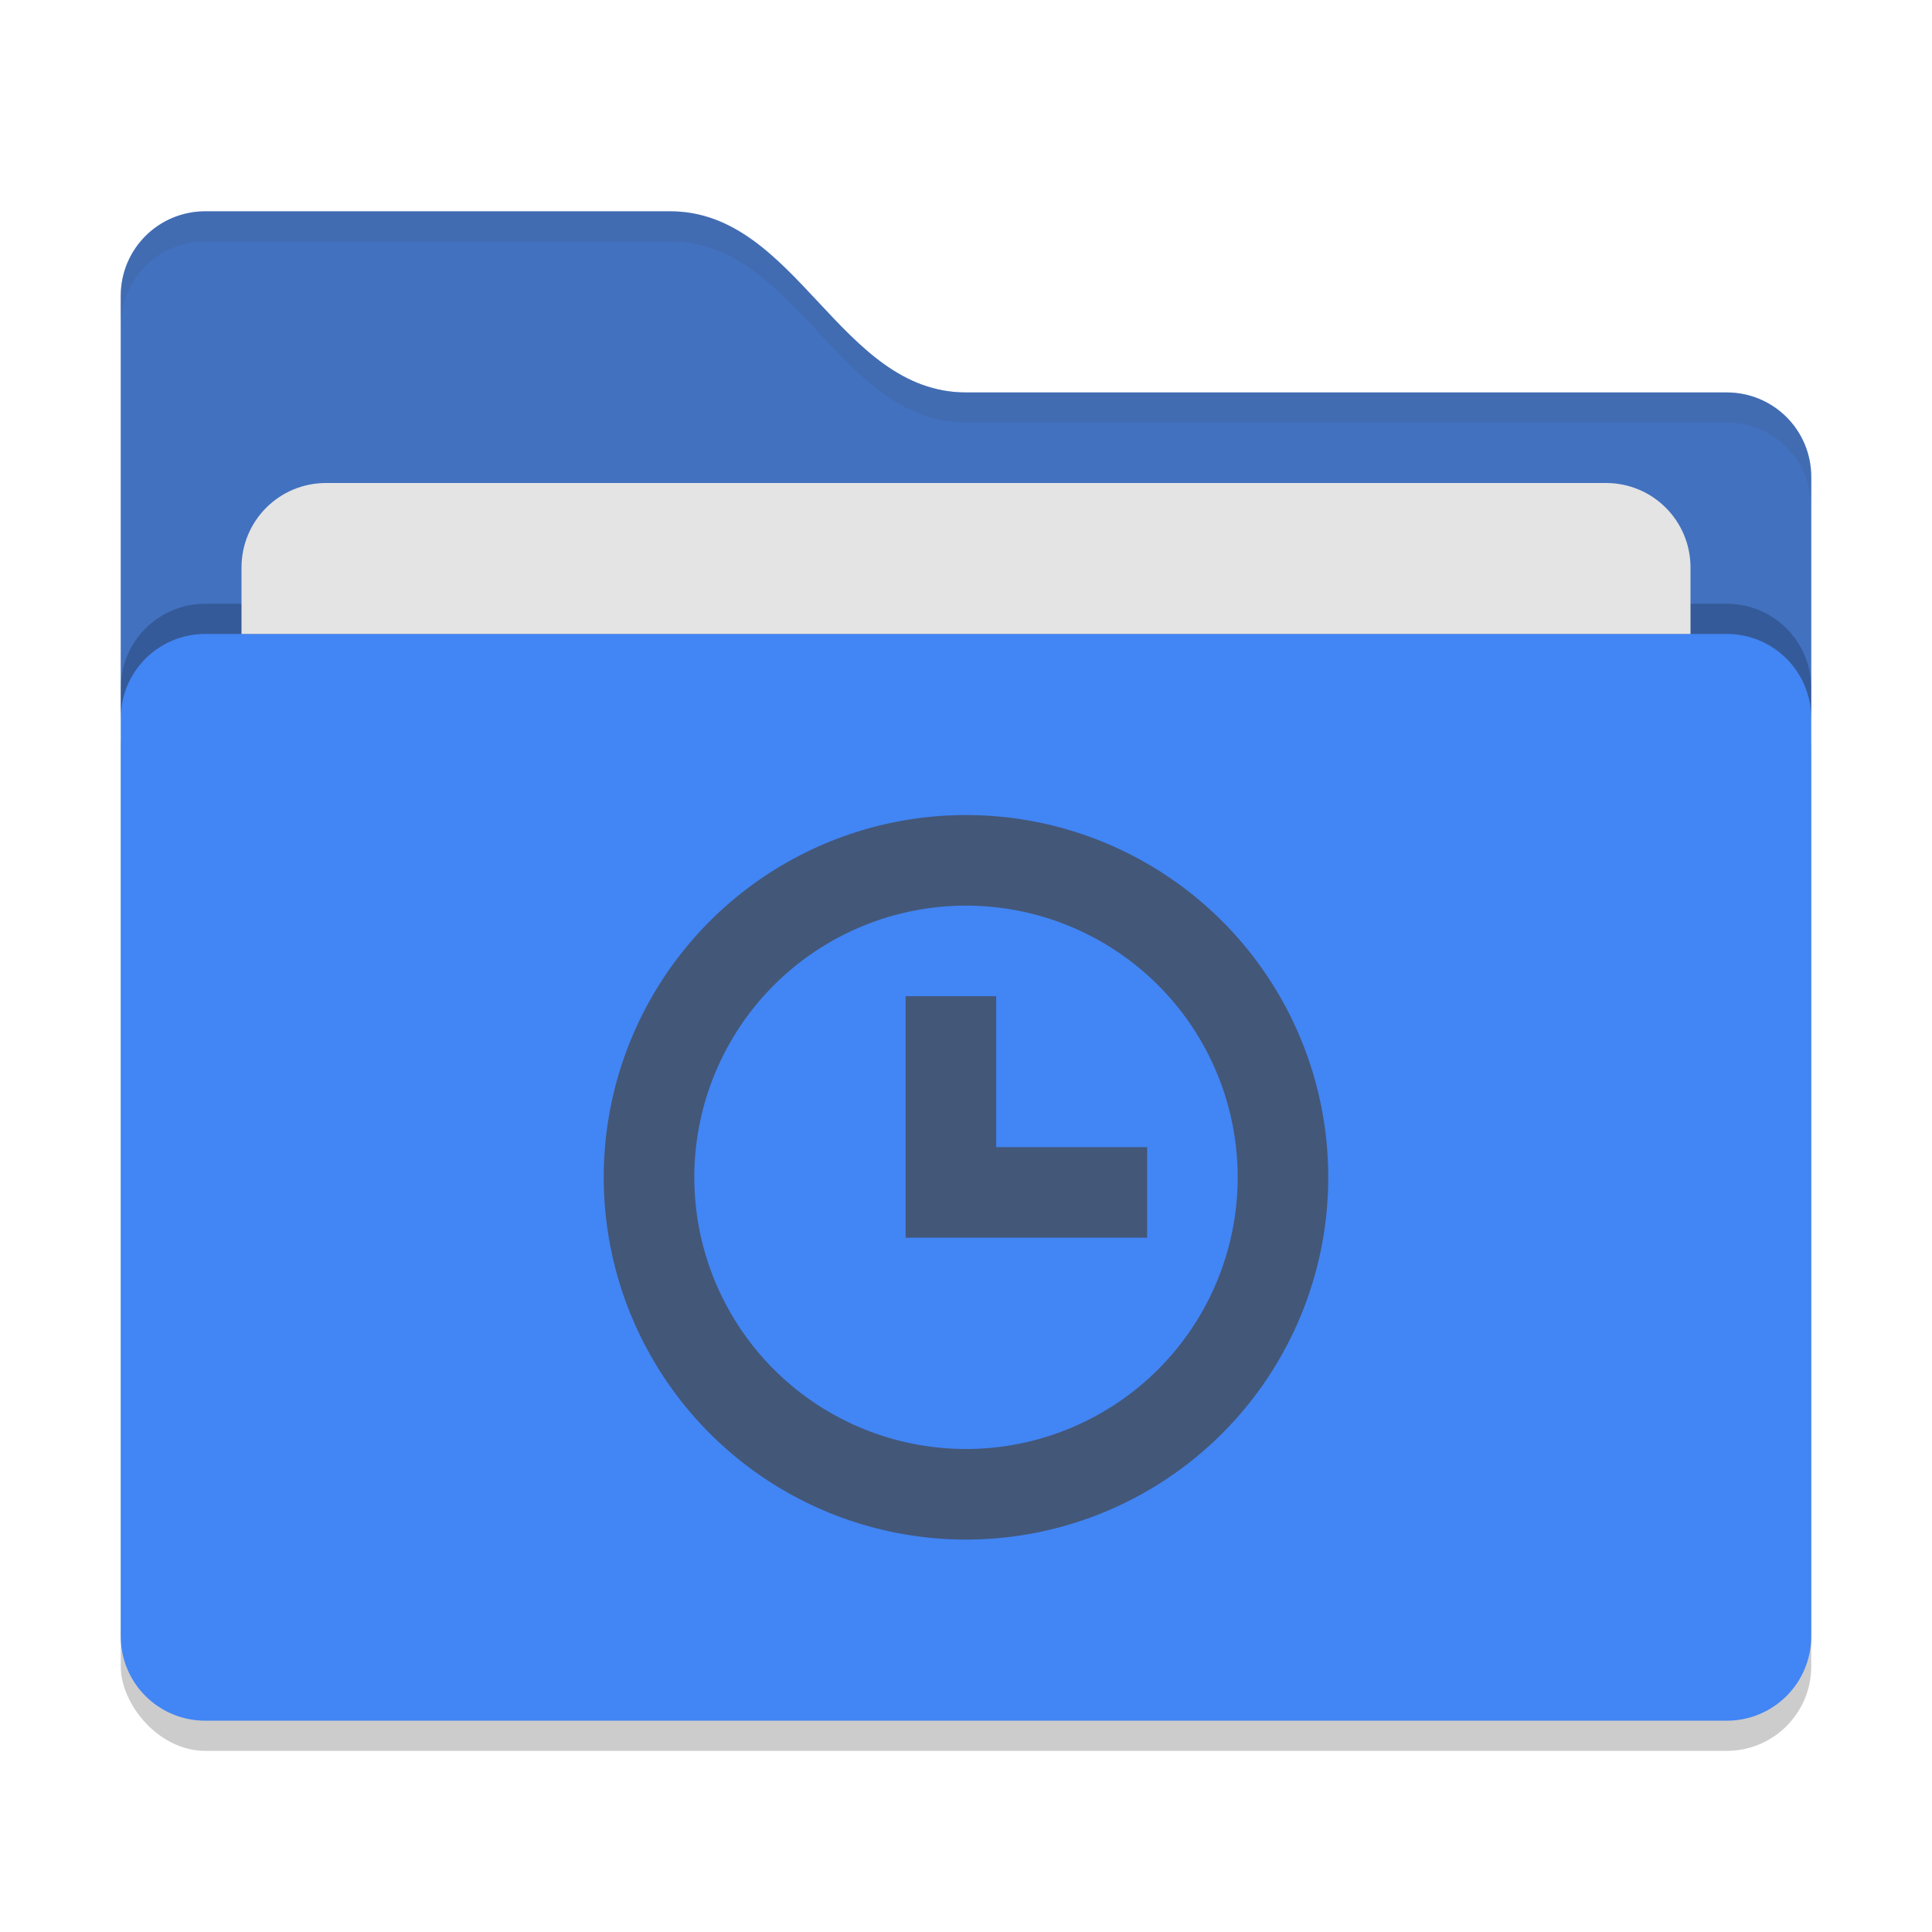 <svg width="64" height="64" version="1" xmlns="http://www.w3.org/2000/svg">
 <defs>
  <style id="current-color-scheme" type="text/css">.ColorScheme-Text { color:#444444; } .ColorScheme-Highlight { color:#4285f4; } .ColorScheme-NeutralText { color:#ff9800; } .ColorScheme-PositiveText { color:#4caf50; } .ColorScheme-NegativeText { color:#f44336; }</style>
 </defs>
 <rect x="4" y="22" width="56" height="36" rx="2.8" ry="2.8" style="opacity:.2"/>
 <path class="ColorScheme-Highlight" d="m4 54.2c0 1.551 1.249 2.8 2.8 2.8h50.4c1.551 0 2.8-1.249 2.8-2.8v-38.4c0-1.551-1.249-2.8-2.8-2.8h-25.2c-4.2 0-5.6-6-9.8-6h-15.4c-1.551 0-2.8 1.249-2.8 2.8" style="fill:currentColor"/>
 <path class="ColorScheme-Text" d="M 6.799,7 C 5.248,7 4,8.25 4,9.801 V 23.801 C 4,22.25 5.25,21 6.801,21 H 57.199 C 58.75,21 60,22.25 60,23.801 v -8 C 60,14.25 58.75,13 57.199,13 H 32 C 27.8,13 26.399,7 22.199,7 Z" style="fill:currentColor;opacity:.3"/>
 <path d="M 6.801,20 C 5.25,20 4,21.25 4,22.801 v 1 C 4,22.25 5.25,21 6.801,21 H 57.199 C 58.75,21 60,22.25 60,23.801 v -1 C 60,21.25 58.75,20 57.199,20 Z" style="opacity:.2"/>
 <path d="M 10.801,16 C 9.25,16 8,17.25 8,18.801 V 21 H 56 V 18.801 C 56,17.25 54.75,16 53.199,16 Z" style="fill:#e4e4e4"/>
 <path d="m6.801 7c-1.551 0-2.801 1.25-2.801 2.801v1c0-1.551 1.25-2.801 2.801-2.801h15.398c4.2 0 5.601 6 9.801 6h25.199c1.551 0 2.801 1.25 2.801 2.801v-1c0-1.551-1.25-2.801-2.801-2.801h-25.199c-4.2 0-5.601-6-9.801-6z" style="fill:currentColor;opacity:.1" class="ColorScheme-Text"/>
 <path class="ColorScheme-Text" style="fill:currentColor;opacity:.7" d="M 32 27 A 12 12 0 0 0 20 39 A 12 12 0 0 0 32 51 A 12 12 0 0 0 44 39 A 12 12 0 0 0 32 27 z M 32 30 A 9 9 0 0 1 41 39 A 9 9 0 0 1 32 48 A 9 9 0 0 1 23 39 A 9 9 0 0 1 32 30 z M 30 33 L 30 41 L 38 41 L 38 38 L 33 38 L 33 33 L 30 33 z"/>
</svg>
